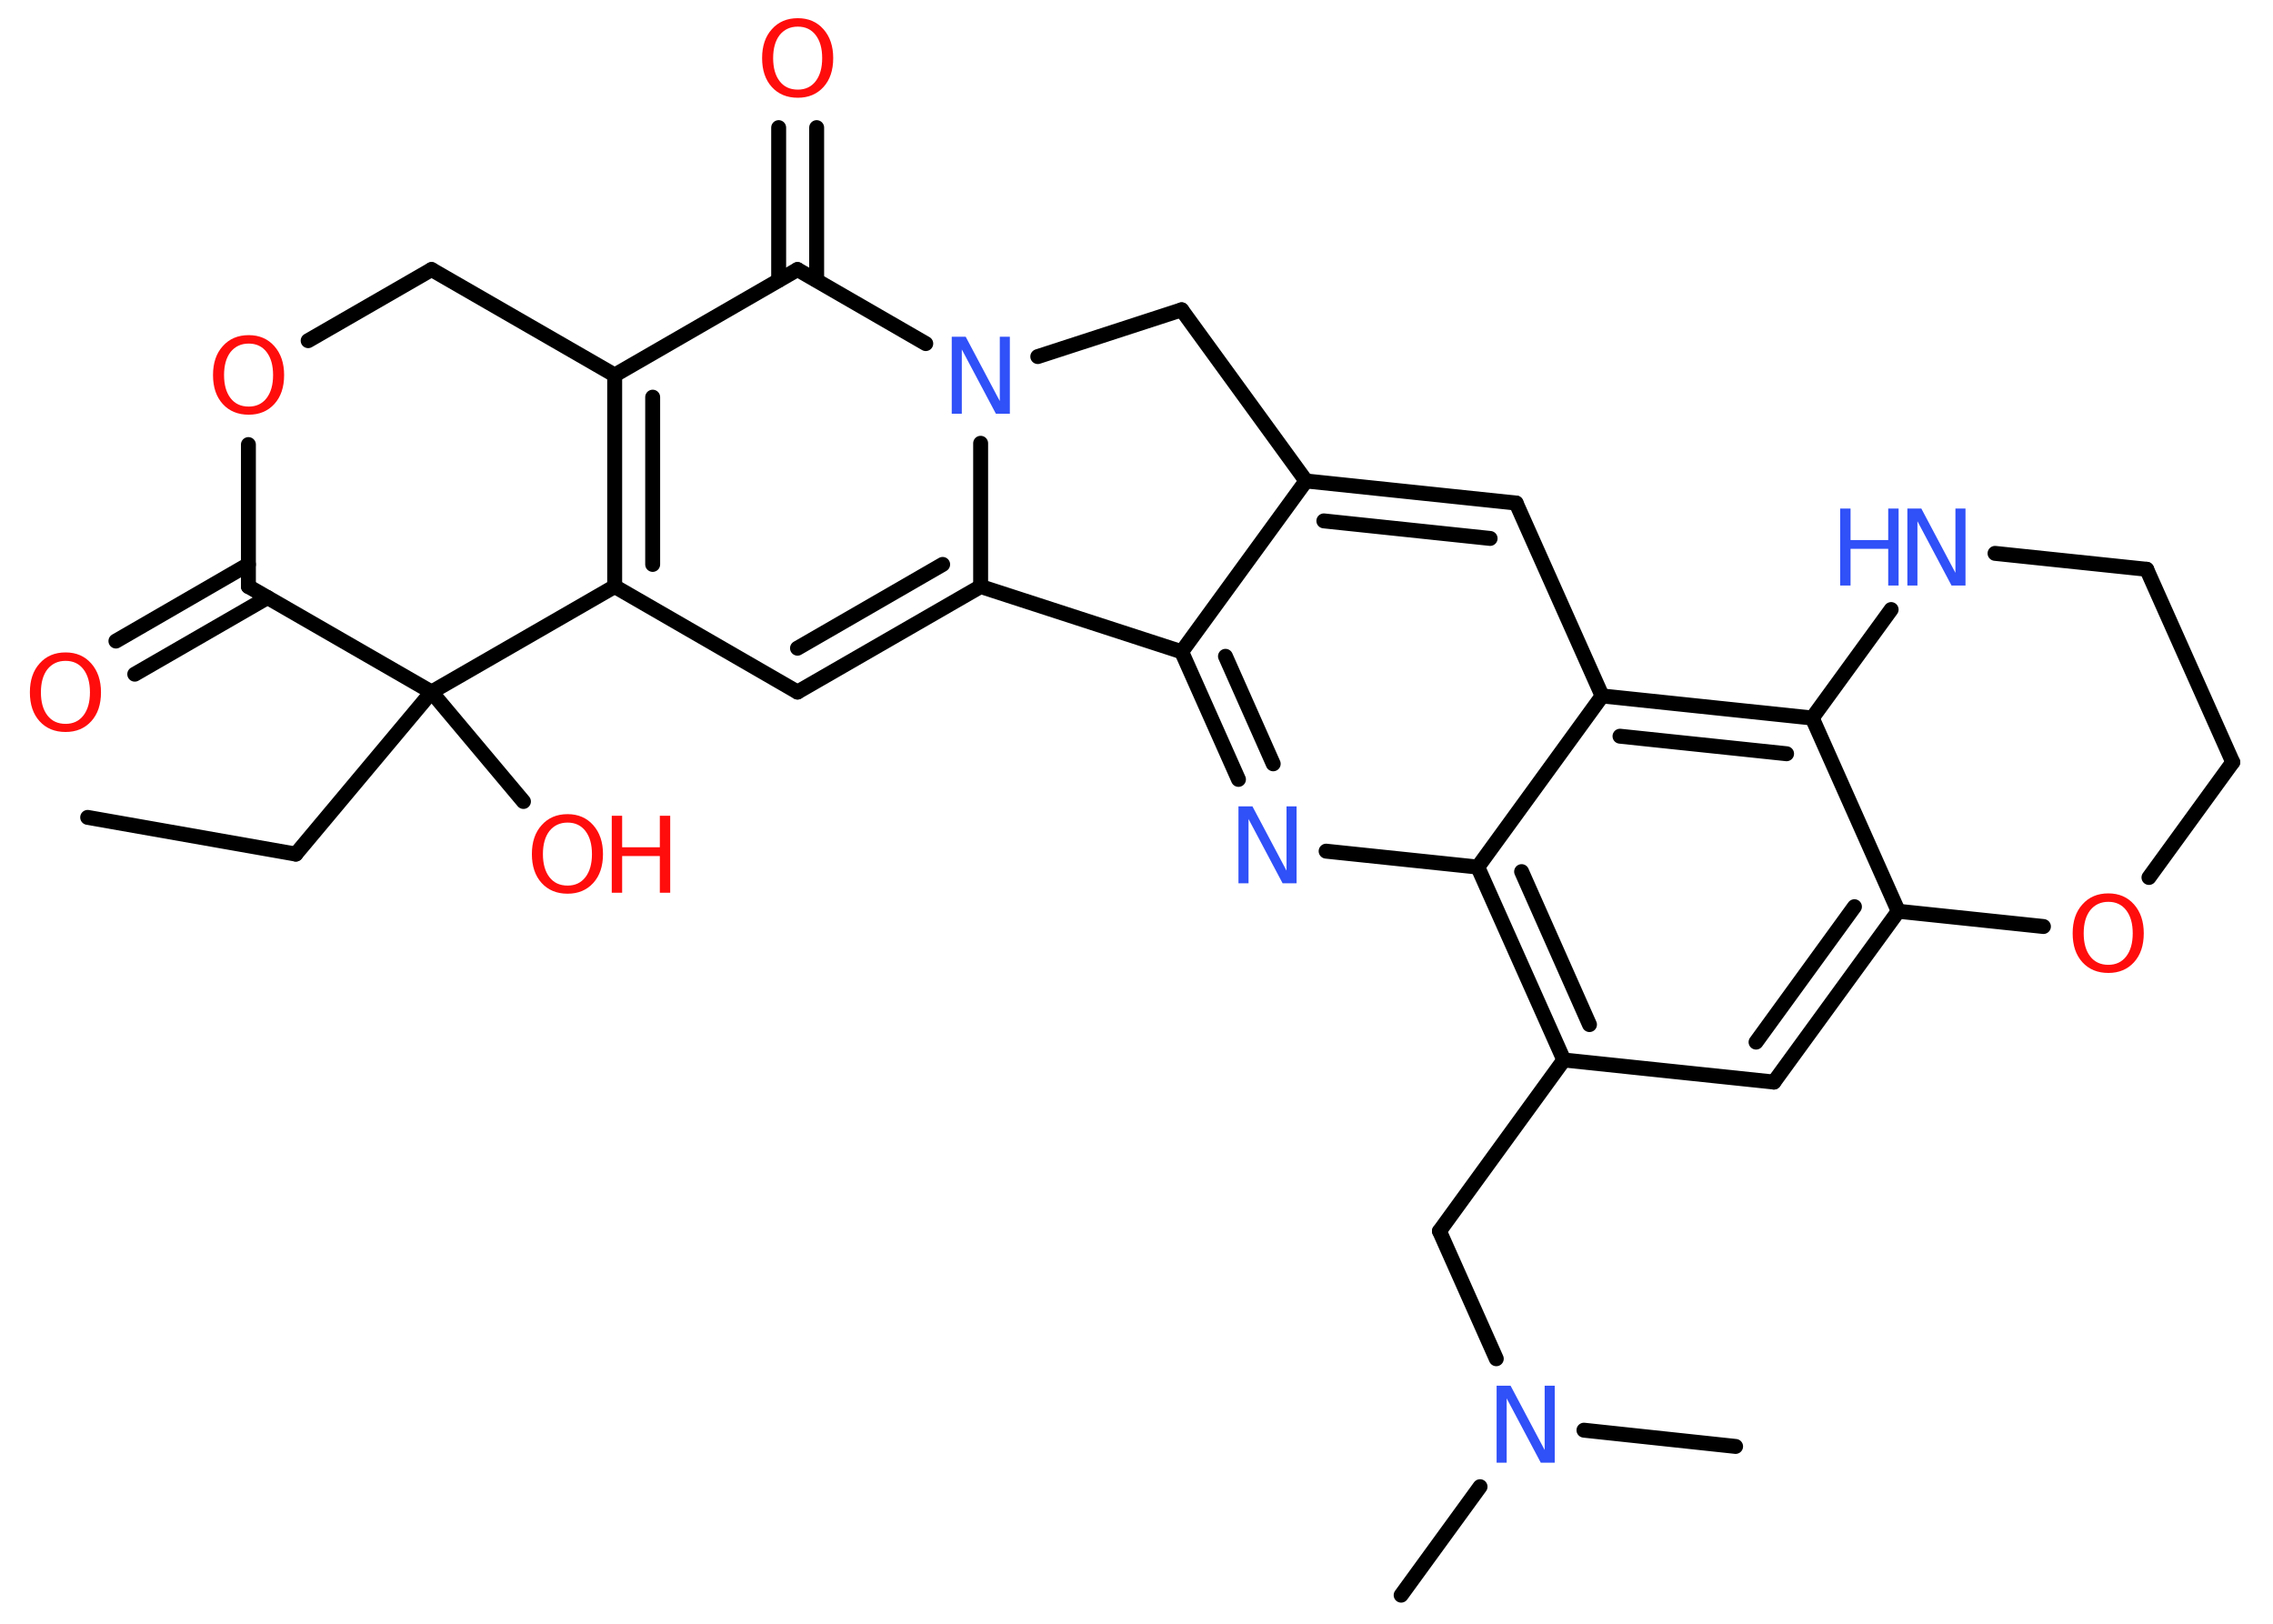 <?xml version='1.0' encoding='UTF-8'?>
<!DOCTYPE svg PUBLIC "-//W3C//DTD SVG 1.1//EN" "http://www.w3.org/Graphics/SVG/1.1/DTD/svg11.dtd">
<svg version='1.2' xmlns='http://www.w3.org/2000/svg' xmlns:xlink='http://www.w3.org/1999/xlink' width='70.0mm' height='50.0mm' viewBox='0 0 70.0 50.0'>
  <desc>Generated by the Chemistry Development Kit (http://github.com/cdk)</desc>
  <g stroke-linecap='round' stroke-linejoin='round' stroke='#000000' stroke-width='.46' fill='#FF0D0D'>
    <rect x='.0' y='.0' width='70.0' height='50.0' fill='#FFFFFF' stroke='none'/>
    <g id='mol1' class='mol'>
      <line id='mol1bnd1' class='bond' x1='2.7' y1='25.17' x2='9.11' y2='26.3'/>
      <line id='mol1bnd2' class='bond' x1='9.11' y1='26.3' x2='13.29' y2='21.31'/>
      <line id='mol1bnd3' class='bond' x1='13.29' y1='21.31' x2='16.12' y2='24.68'/>
      <line id='mol1bnd4' class='bond' x1='13.29' y1='21.31' x2='7.65' y2='18.06'/>
      <g id='mol1bnd5' class='bond'>
        <line x1='8.24' y1='18.4' x2='4.15' y2='20.76'/>
        <line x1='7.65' y1='17.38' x2='3.57' y2='19.74'/>
      </g>
      <line id='mol1bnd6' class='bond' x1='7.65' y1='18.06' x2='7.65' y2='13.69'/>
      <line id='mol1bnd7' class='bond' x1='9.49' y1='10.49' x2='13.29' y2='8.3'/>
      <line id='mol1bnd8' class='bond' x1='13.29' y1='8.3' x2='18.93' y2='11.55'/>
      <g id='mol1bnd9' class='bond'>
        <line x1='18.93' y1='11.55' x2='18.93' y2='18.06'/>
        <line x1='20.1' y1='12.23' x2='20.1' y2='17.38'/>
      </g>
      <line id='mol1bnd10' class='bond' x1='13.29' y1='21.31' x2='18.93' y2='18.06'/>
      <line id='mol1bnd11' class='bond' x1='18.93' y1='18.06' x2='24.56' y2='21.31'/>
      <g id='mol1bnd12' class='bond'>
        <line x1='24.56' y1='21.31' x2='30.2' y2='18.06'/>
        <line x1='24.56' y1='19.96' x2='29.03' y2='17.38'/>
      </g>
      <line id='mol1bnd13' class='bond' x1='30.2' y1='18.06' x2='30.2' y2='13.65'/>
      <line id='mol1bnd14' class='bond' x1='28.51' y1='10.58' x2='24.56' y2='8.3'/>
      <line id='mol1bnd15' class='bond' x1='18.93' y1='11.55' x2='24.56' y2='8.3'/>
      <g id='mol1bnd16' class='bond'>
        <line x1='23.98' y1='8.63' x2='23.98' y2='3.93'/>
        <line x1='25.15' y1='8.63' x2='25.15' y2='3.93'/>
      </g>
      <line id='mol1bnd17' class='bond' x1='31.96' y1='10.98' x2='36.39' y2='9.54'/>
      <line id='mol1bnd18' class='bond' x1='36.39' y1='9.54' x2='40.22' y2='14.81'/>
      <g id='mol1bnd19' class='bond'>
        <line x1='46.69' y1='15.49' x2='40.22' y2='14.81'/>
        <line x1='45.89' y1='16.58' x2='40.77' y2='16.04'/>
      </g>
      <line id='mol1bnd20' class='bond' x1='46.69' y1='15.49' x2='49.34' y2='21.43'/>
      <g id='mol1bnd21' class='bond'>
        <line x1='55.81' y1='22.11' x2='49.34' y2='21.43'/>
        <line x1='55.02' y1='23.21' x2='49.89' y2='22.67'/>
      </g>
      <line id='mol1bnd22' class='bond' x1='55.81' y1='22.11' x2='58.46' y2='28.06'/>
      <g id='mol1bnd23' class='bond'>
        <line x1='54.63' y1='33.32' x2='58.46' y2='28.06'/>
        <line x1='54.08' y1='32.09' x2='57.11' y2='27.92'/>
      </g>
      <line id='mol1bnd24' class='bond' x1='54.63' y1='33.32' x2='48.16' y2='32.64'/>
      <line id='mol1bnd25' class='bond' x1='48.16' y1='32.64' x2='44.33' y2='37.91'/>
      <line id='mol1bnd26' class='bond' x1='44.33' y1='37.91' x2='46.08' y2='41.84'/>
      <line id='mol1bnd27' class='bond' x1='48.78' y1='44.04' x2='53.45' y2='44.54'/>
      <line id='mol1bnd28' class='bond' x1='45.58' y1='45.78' x2='43.15' y2='49.12'/>
      <g id='mol1bnd29' class='bond'>
        <line x1='45.51' y1='26.7' x2='48.16' y2='32.64'/>
        <line x1='46.86' y1='26.84' x2='48.95' y2='31.55'/>
      </g>
      <line id='mol1bnd30' class='bond' x1='49.34' y1='21.43' x2='45.51' y2='26.7'/>
      <line id='mol1bnd31' class='bond' x1='45.51' y1='26.7' x2='40.84' y2='26.21'/>
      <g id='mol1bnd32' class='bond'>
        <line x1='36.39' y1='20.07' x2='38.14' y2='24.0'/>
        <line x1='37.74' y1='20.21' x2='39.21' y2='23.52'/>
      </g>
      <line id='mol1bnd33' class='bond' x1='40.22' y1='14.81' x2='36.39' y2='20.07'/>
      <line id='mol1bnd34' class='bond' x1='30.2' y1='18.06' x2='36.39' y2='20.07'/>
      <line id='mol1bnd35' class='bond' x1='58.46' y1='28.06' x2='62.93' y2='28.53'/>
      <line id='mol1bnd36' class='bond' x1='66.18' y1='27.02' x2='68.76' y2='23.47'/>
      <line id='mol1bnd37' class='bond' x1='68.76' y1='23.47' x2='66.11' y2='17.53'/>
      <line id='mol1bnd38' class='bond' x1='66.11' y1='17.53' x2='61.44' y2='17.04'/>
      <line id='mol1bnd39' class='bond' x1='55.81' y1='22.11' x2='58.24' y2='18.77'/>
      <g id='mol1atm4' class='atom'>
        <path d='M17.48 25.33q-.35 .0 -.56 .26q-.2 .26 -.2 .71q.0 .45 .2 .71q.2 .26 .56 .26q.35 .0 .55 -.26q.2 -.26 .2 -.71q.0 -.45 -.2 -.71q-.2 -.26 -.55 -.26zM17.48 25.07q.49 .0 .79 .34q.3 .34 .3 .89q.0 .56 -.3 .89q-.3 .33 -.79 .33q-.5 .0 -.8 -.33q-.3 -.33 -.3 -.89q.0 -.56 .3 -.89q.3 -.34 .8 -.34z' stroke='none'/>
        <path d='M18.84 25.12h.32v.97h1.16v-.97h.32v2.37h-.32v-1.13h-1.16v1.13h-.32v-2.37z' stroke='none'/>
      </g>
      <path id='mol1atm6' class='atom' d='M2.02 20.35q-.35 .0 -.56 .26q-.2 .26 -.2 .71q.0 .45 .2 .71q.2 .26 .56 .26q.35 .0 .55 -.26q.2 -.26 .2 -.71q.0 -.45 -.2 -.71q-.2 -.26 -.55 -.26zM2.02 20.09q.49 .0 .79 .34q.3 .34 .3 .89q.0 .56 -.3 .89q-.3 .33 -.79 .33q-.5 .0 -.8 -.33q-.3 -.33 -.3 -.89q.0 -.56 .3 -.89q.3 -.34 .8 -.34z' stroke='none'/>
      <path id='mol1atm7' class='atom' d='M7.66 10.58q-.35 .0 -.56 .26q-.2 .26 -.2 .71q.0 .45 .2 .71q.2 .26 .56 .26q.35 .0 .55 -.26q.2 -.26 .2 -.71q.0 -.45 -.2 -.71q-.2 -.26 -.55 -.26zM7.66 10.32q.49 .0 .79 .34q.3 .34 .3 .89q.0 .56 -.3 .89q-.3 .33 -.79 .33q-.5 .0 -.8 -.33q-.3 -.33 -.3 -.89q.0 -.56 .3 -.89q.3 -.34 .8 -.34z' stroke='none'/>
      <path id='mol1atm13' class='atom' d='M29.31 10.37h.43l1.05 1.98v-1.98h.31v2.37h-.43l-1.05 -1.98v1.98h-.31v-2.37z' stroke='none' fill='#3050F8'/>
      <path id='mol1atm15' class='atom' d='M24.57 .82q-.35 .0 -.56 .26q-.2 .26 -.2 .71q.0 .45 .2 .71q.2 .26 .56 .26q.35 .0 .55 -.26q.2 -.26 .2 -.71q.0 -.45 -.2 -.71q-.2 -.26 -.55 -.26zM24.57 .56q.49 .0 .79 .34q.3 .34 .3 .89q.0 .56 -.3 .89q-.3 .33 -.79 .33q-.5 .0 -.8 -.33q-.3 -.33 -.3 -.89q.0 -.56 .3 -.89q.3 -.34 .8 -.34z' stroke='none'/>
      <path id='mol1atm25' class='atom' d='M46.09 42.67h.43l1.05 1.98v-1.98h.31v2.37h-.43l-1.05 -1.98v1.98h-.31v-2.37z' stroke='none' fill='#3050F8'/>
      <path id='mol1atm29' class='atom' d='M38.14 24.83h.43l1.05 1.98v-1.98h.31v2.37h-.43l-1.05 -1.98v1.98h-.31v-2.37z' stroke='none' fill='#3050F8'/>
      <path id='mol1atm31' class='atom' d='M64.93 27.77q-.35 .0 -.56 .26q-.2 .26 -.2 .71q.0 .45 .2 .71q.2 .26 .56 .26q.35 .0 .55 -.26q.2 -.26 .2 -.71q.0 -.45 -.2 -.71q-.2 -.26 -.55 -.26zM64.93 27.51q.49 .0 .79 .34q.3 .34 .3 .89q.0 .56 -.3 .89q-.3 .33 -.79 .33q-.5 .0 -.8 -.33q-.3 -.33 -.3 -.89q.0 -.56 .3 -.89q.3 -.34 .8 -.34z' stroke='none'/>
      <g id='mol1atm34' class='atom'>
        <path d='M58.74 15.66h.43l1.05 1.98v-1.98h.31v2.37h-.43l-1.05 -1.98v1.98h-.31v-2.37z' stroke='none' fill='#3050F8'/>
        <path d='M56.67 15.66h.32v.97h1.16v-.97h.32v2.37h-.32v-1.13h-1.16v1.13h-.32v-2.37z' stroke='none' fill='#3050F8'/>
      </g>
    </g>
  </g>
</svg>
